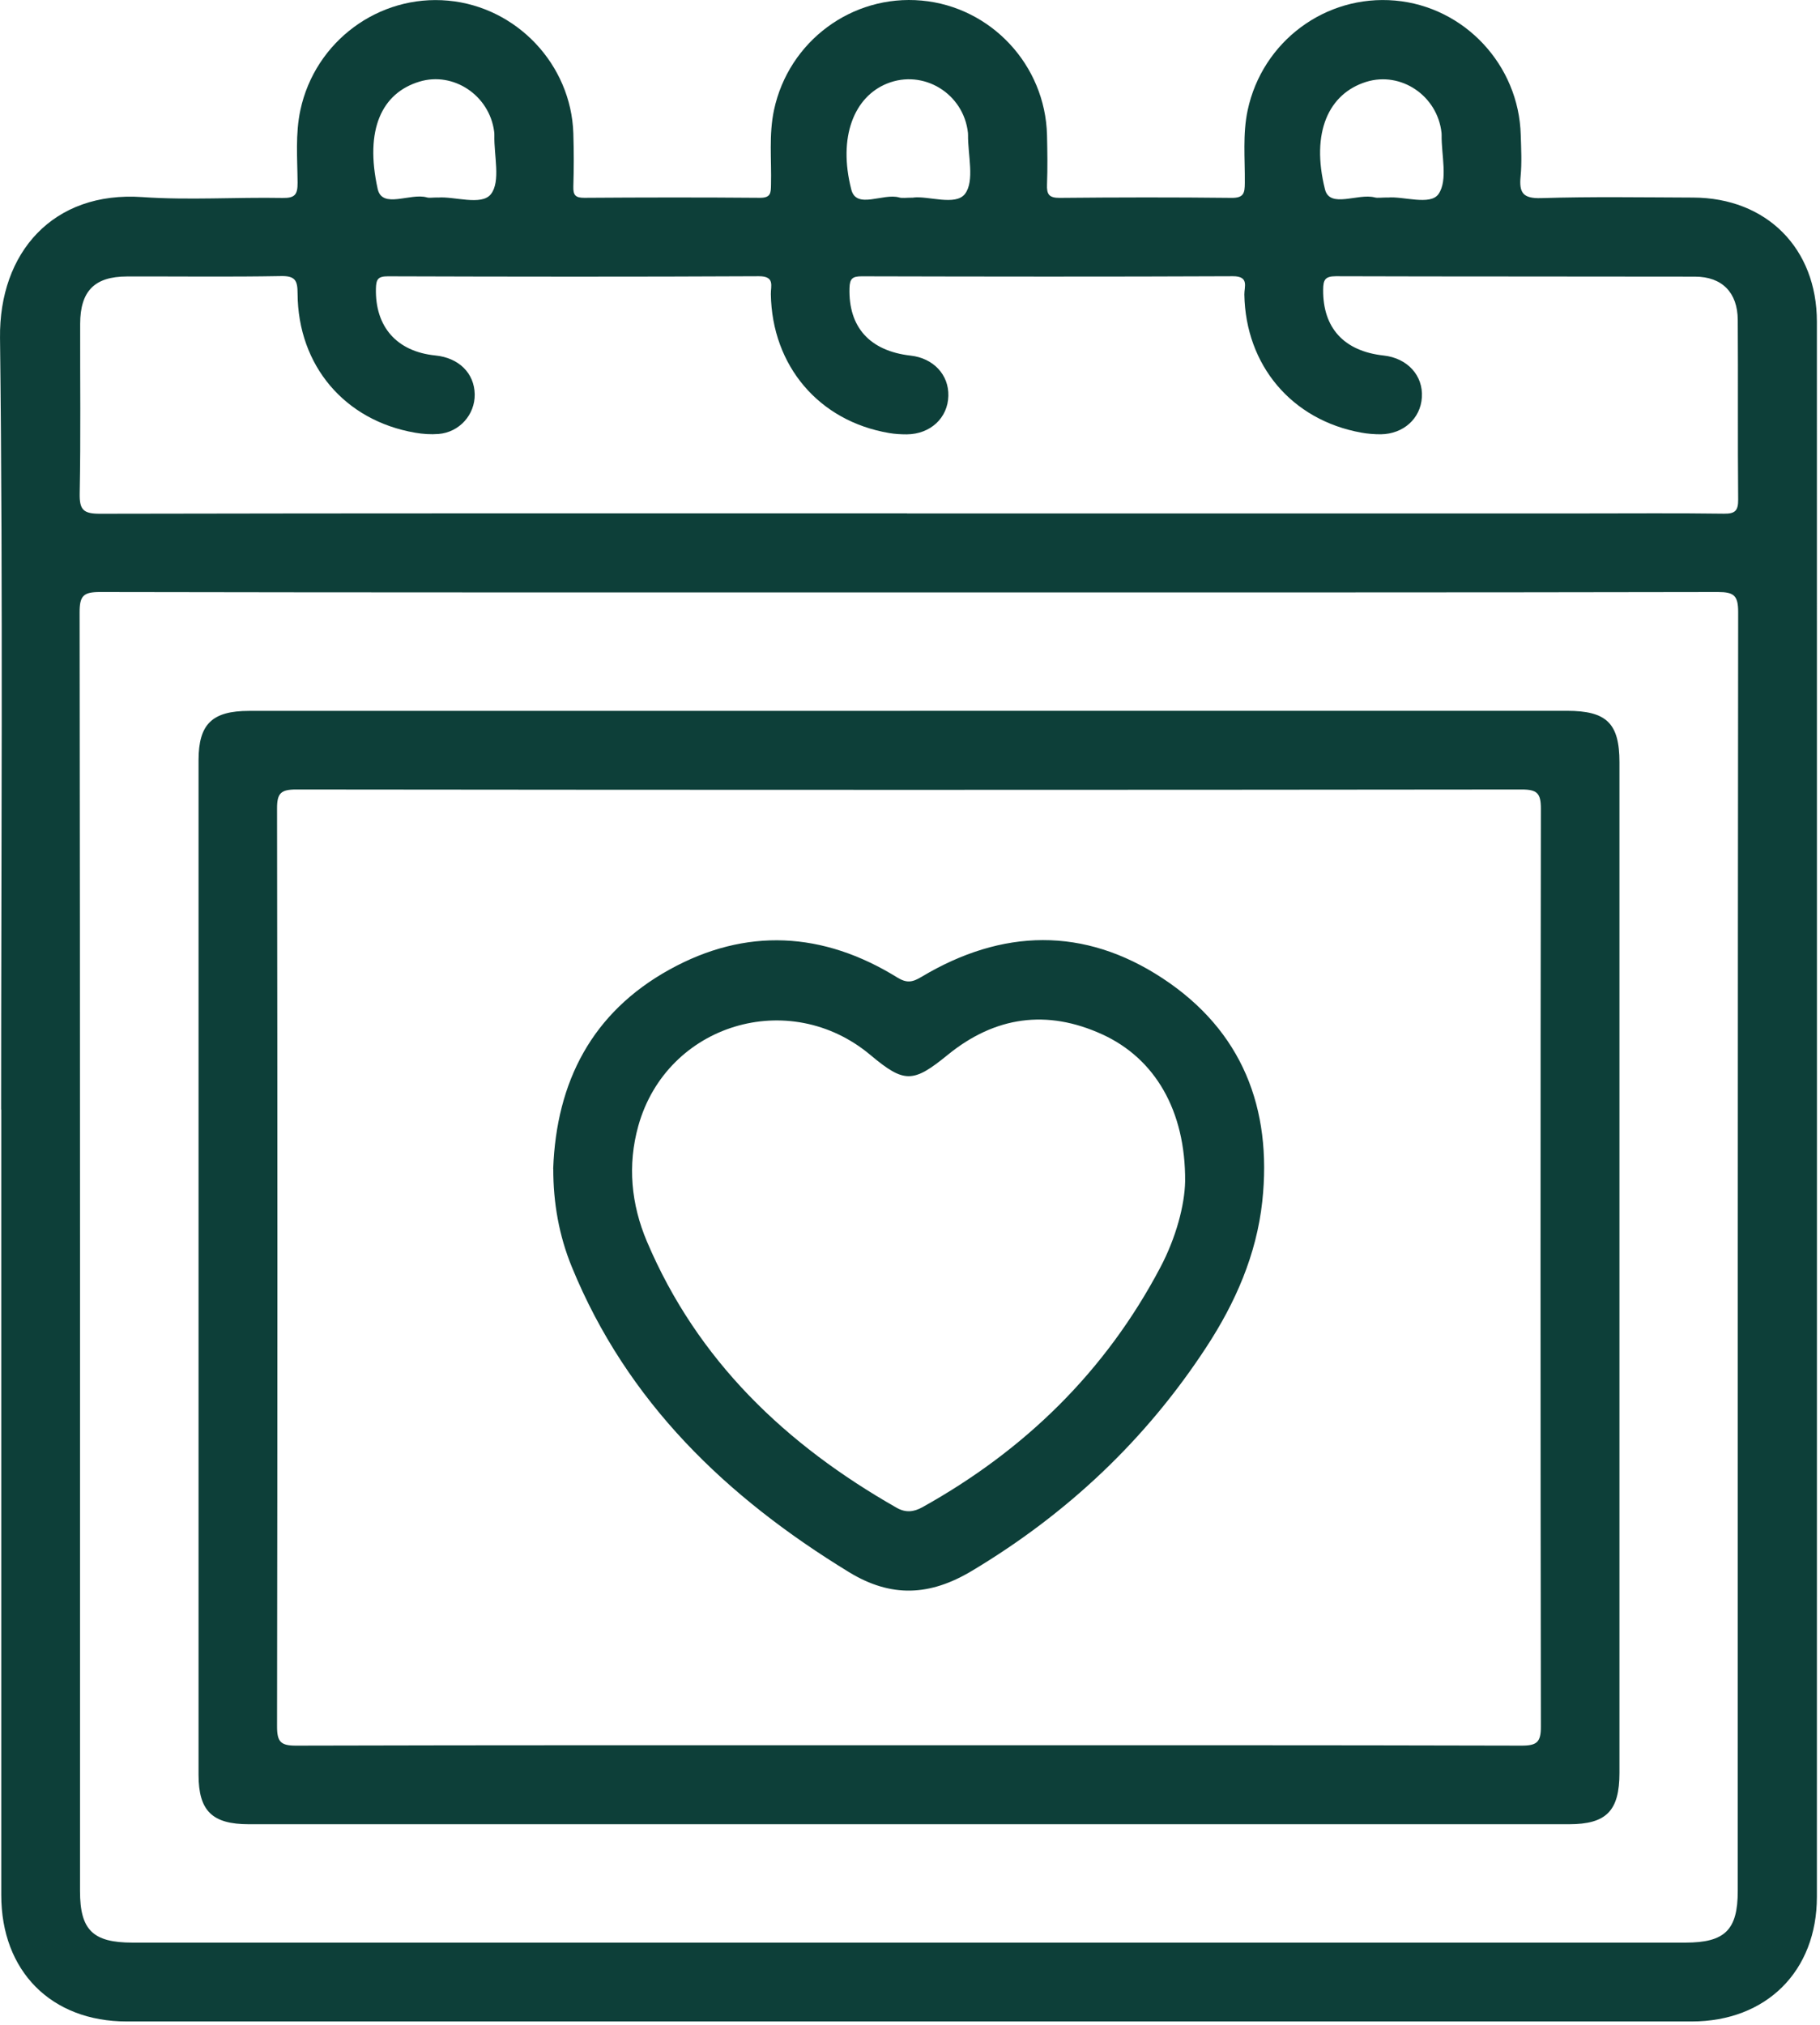 <svg width="89" height="99" viewBox="0 0 89 99" fill="none" xmlns="http://www.w3.org/2000/svg">
<path d="M0.055 54.251C0.055 41.673 0.151 29.095 0.001 16.521C-0.05 12.347 2.596 9.331 6.963 9.636C9.238 9.794 11.528 9.636 13.814 9.678C14.424 9.69 14.556 9.512 14.552 8.929C14.544 7.744 14.436 6.554 14.691 5.372C15.413 2.024 18.518 -0.281 21.92 0.032C25.272 0.341 27.929 3.156 28.037 6.519C28.064 7.388 28.064 8.257 28.037 9.126C28.025 9.543 28.145 9.674 28.574 9.671C31.435 9.651 34.301 9.647 37.162 9.671C37.699 9.674 37.695 9.427 37.703 9.029C37.734 7.813 37.591 6.589 37.85 5.376C38.568 2.02 41.661 -0.281 45.071 0.028C48.462 0.337 51.115 3.179 51.2 6.604C51.219 7.408 51.231 8.215 51.2 9.018C51.18 9.501 51.296 9.678 51.825 9.674C54.625 9.647 57.421 9.643 60.221 9.674C60.827 9.682 60.87 9.435 60.873 8.945C60.885 7.759 60.761 6.57 61.012 5.388C61.731 2.028 64.812 -0.273 68.226 0.028C71.613 0.329 74.274 3.175 74.366 6.597C74.386 7.272 74.424 7.952 74.359 8.62C74.281 9.42 74.467 9.713 75.367 9.686C77.842 9.609 80.321 9.651 82.796 9.659C86.38 9.671 88.848 12.134 88.848 15.73C88.852 41.399 88.852 67.068 88.848 92.737C88.848 96.374 86.373 98.831 82.723 98.831C57.216 98.831 31.709 98.831 6.199 98.831C2.503 98.831 0.062 96.371 0.062 92.652C0.062 79.85 0.062 67.048 0.062 54.247L0.055 54.251ZM44.446 28.964C31.258 28.964 18.07 28.971 4.882 28.945C4.083 28.945 3.893 29.126 3.893 29.929C3.92 50.771 3.913 71.617 3.913 92.459C3.913 94.359 4.542 94.976 6.477 94.976C31.791 94.976 57.104 94.976 82.418 94.976C84.349 94.976 84.978 94.359 84.978 92.455C84.978 71.613 84.975 50.767 84.998 29.925C84.998 29.114 84.793 28.945 84.005 28.945C70.817 28.971 57.63 28.964 44.442 28.964H44.446ZM44.353 25.102C55.386 25.102 66.419 25.102 77.456 25.102C79.738 25.102 82.024 25.083 84.306 25.114C84.851 25.121 85.002 24.967 84.998 24.422C84.971 21.495 84.998 18.568 84.978 15.641C84.971 14.305 84.214 13.528 82.889 13.525C77.035 13.513 71.18 13.524 65.326 13.505C64.789 13.505 64.708 13.691 64.704 14.162C64.685 16.027 65.716 17.17 67.666 17.382C68.825 17.51 69.601 18.36 69.531 19.429C69.466 20.464 68.632 21.217 67.523 21.233C67.203 21.233 66.878 21.209 66.566 21.151C63.167 20.538 60.912 17.861 60.85 14.401C60.843 14.023 61.101 13.501 60.286 13.505C54.239 13.532 48.191 13.524 42.144 13.509C41.696 13.509 41.553 13.61 41.541 14.088C41.487 15.988 42.526 17.159 44.531 17.386C45.643 17.51 46.403 18.321 46.376 19.356C46.349 20.433 45.5 21.225 44.345 21.236C44.056 21.236 43.766 21.221 43.48 21.171C40.047 20.591 37.753 17.888 37.695 14.382C37.688 13.984 37.904 13.501 37.108 13.505C31.061 13.536 25.013 13.528 18.966 13.509C18.483 13.509 18.394 13.656 18.383 14.108C18.34 15.973 19.398 17.189 21.291 17.379C22.441 17.494 23.194 18.244 23.214 19.275C23.229 20.275 22.468 21.132 21.449 21.217C21.07 21.248 20.673 21.221 20.298 21.155C16.861 20.564 14.571 17.877 14.552 14.355C14.552 13.71 14.436 13.482 13.729 13.498C11.219 13.544 8.713 13.509 6.203 13.517C4.623 13.521 3.924 14.231 3.92 15.83C3.913 18.595 3.951 21.364 3.897 24.129C3.882 24.932 4.083 25.117 4.886 25.117C18.043 25.09 31.2 25.098 44.357 25.098L44.353 25.102ZM21.414 9.659C22.206 9.589 23.546 10.076 24.005 9.493C24.492 8.875 24.152 7.604 24.175 6.62C24.175 6.554 24.175 6.492 24.164 6.427C23.932 4.662 22.175 3.488 20.514 3.99C18.672 4.546 17.826 6.326 18.468 9.234C18.688 10.234 20.062 9.42 20.873 9.651C20.993 9.686 21.128 9.655 21.414 9.655V9.659ZM44.658 9.659C45.395 9.566 46.732 10.084 47.191 9.477C47.67 8.84 47.326 7.581 47.338 6.593C47.338 6.562 47.338 6.527 47.334 6.496C47.126 4.569 45.152 3.368 43.376 4.086C41.777 4.731 40.966 6.685 41.63 9.269C41.881 10.254 43.187 9.427 43.974 9.655C44.121 9.698 44.291 9.663 44.662 9.663L44.658 9.659ZM67.855 9.659C68.616 9.582 69.945 10.068 70.346 9.485C70.814 8.809 70.481 7.581 70.497 6.597C70.497 6.566 70.497 6.531 70.493 6.5C70.3 4.685 68.516 3.476 66.813 4.001C64.975 4.573 64.094 6.465 64.793 9.257C65.029 10.207 66.4 9.439 67.222 9.651C67.373 9.69 67.543 9.655 67.855 9.655V9.659Z" fill="#0D3F39"/>
<path d="M44.499 34.752C55.208 34.752 65.921 34.752 76.629 34.752C78.568 34.752 79.193 35.367 79.193 37.27C79.193 53.737 79.193 70.207 79.193 86.674C79.193 88.535 78.556 89.188 76.722 89.188C55.204 89.188 33.687 89.188 12.173 89.188C10.373 89.188 9.709 88.535 9.709 86.766C9.709 70.234 9.709 53.702 9.709 37.17C9.709 35.401 10.373 34.756 12.181 34.756C22.955 34.756 33.729 34.756 44.503 34.756L44.499 34.752ZM44.399 85.326C54.405 85.326 64.407 85.318 74.412 85.345C75.158 85.345 75.355 85.171 75.351 84.411C75.328 69.454 75.328 54.494 75.351 39.537C75.351 38.788 75.173 38.599 74.416 38.599C54.44 38.622 34.463 38.622 14.486 38.599C13.741 38.599 13.544 38.773 13.548 39.533C13.571 54.49 13.571 69.45 13.548 84.407C13.548 85.156 13.725 85.349 14.482 85.345C24.453 85.318 34.428 85.326 44.399 85.326Z" fill="#0D3F39"/>
<path d="M27.052 57.139C27.207 52.88 28.956 49.497 32.737 47.404C36.479 45.334 40.248 45.546 43.878 47.79C44.341 48.075 44.615 48.029 45.063 47.759C49.002 45.403 53.011 45.299 56.861 47.836C60.742 50.393 62.217 54.181 61.727 58.738C61.445 61.337 60.414 63.689 58.993 65.859C56.027 70.4 52.181 74.015 47.523 76.803C45.477 78.027 43.581 78.128 41.507 76.857C35.525 73.2 30.667 68.55 27.964 61.943C27.338 60.418 27.052 58.803 27.056 57.135L27.052 57.139ZM57.954 57.765C57.981 54.289 56.471 51.748 53.907 50.574C51.192 49.331 48.655 49.694 46.349 51.57C44.654 52.953 44.222 52.968 42.573 51.586C38.599 48.249 32.609 50.064 31.215 55.042C30.675 56.973 30.868 58.888 31.636 60.7C34.108 66.527 38.437 70.64 43.851 73.718C44.287 73.965 44.681 73.926 45.11 73.687C50.115 70.898 54.061 67.048 56.741 61.966C57.51 60.51 57.931 58.923 57.954 57.761V57.765Z" fill="#0D3F39"/>
</svg>
